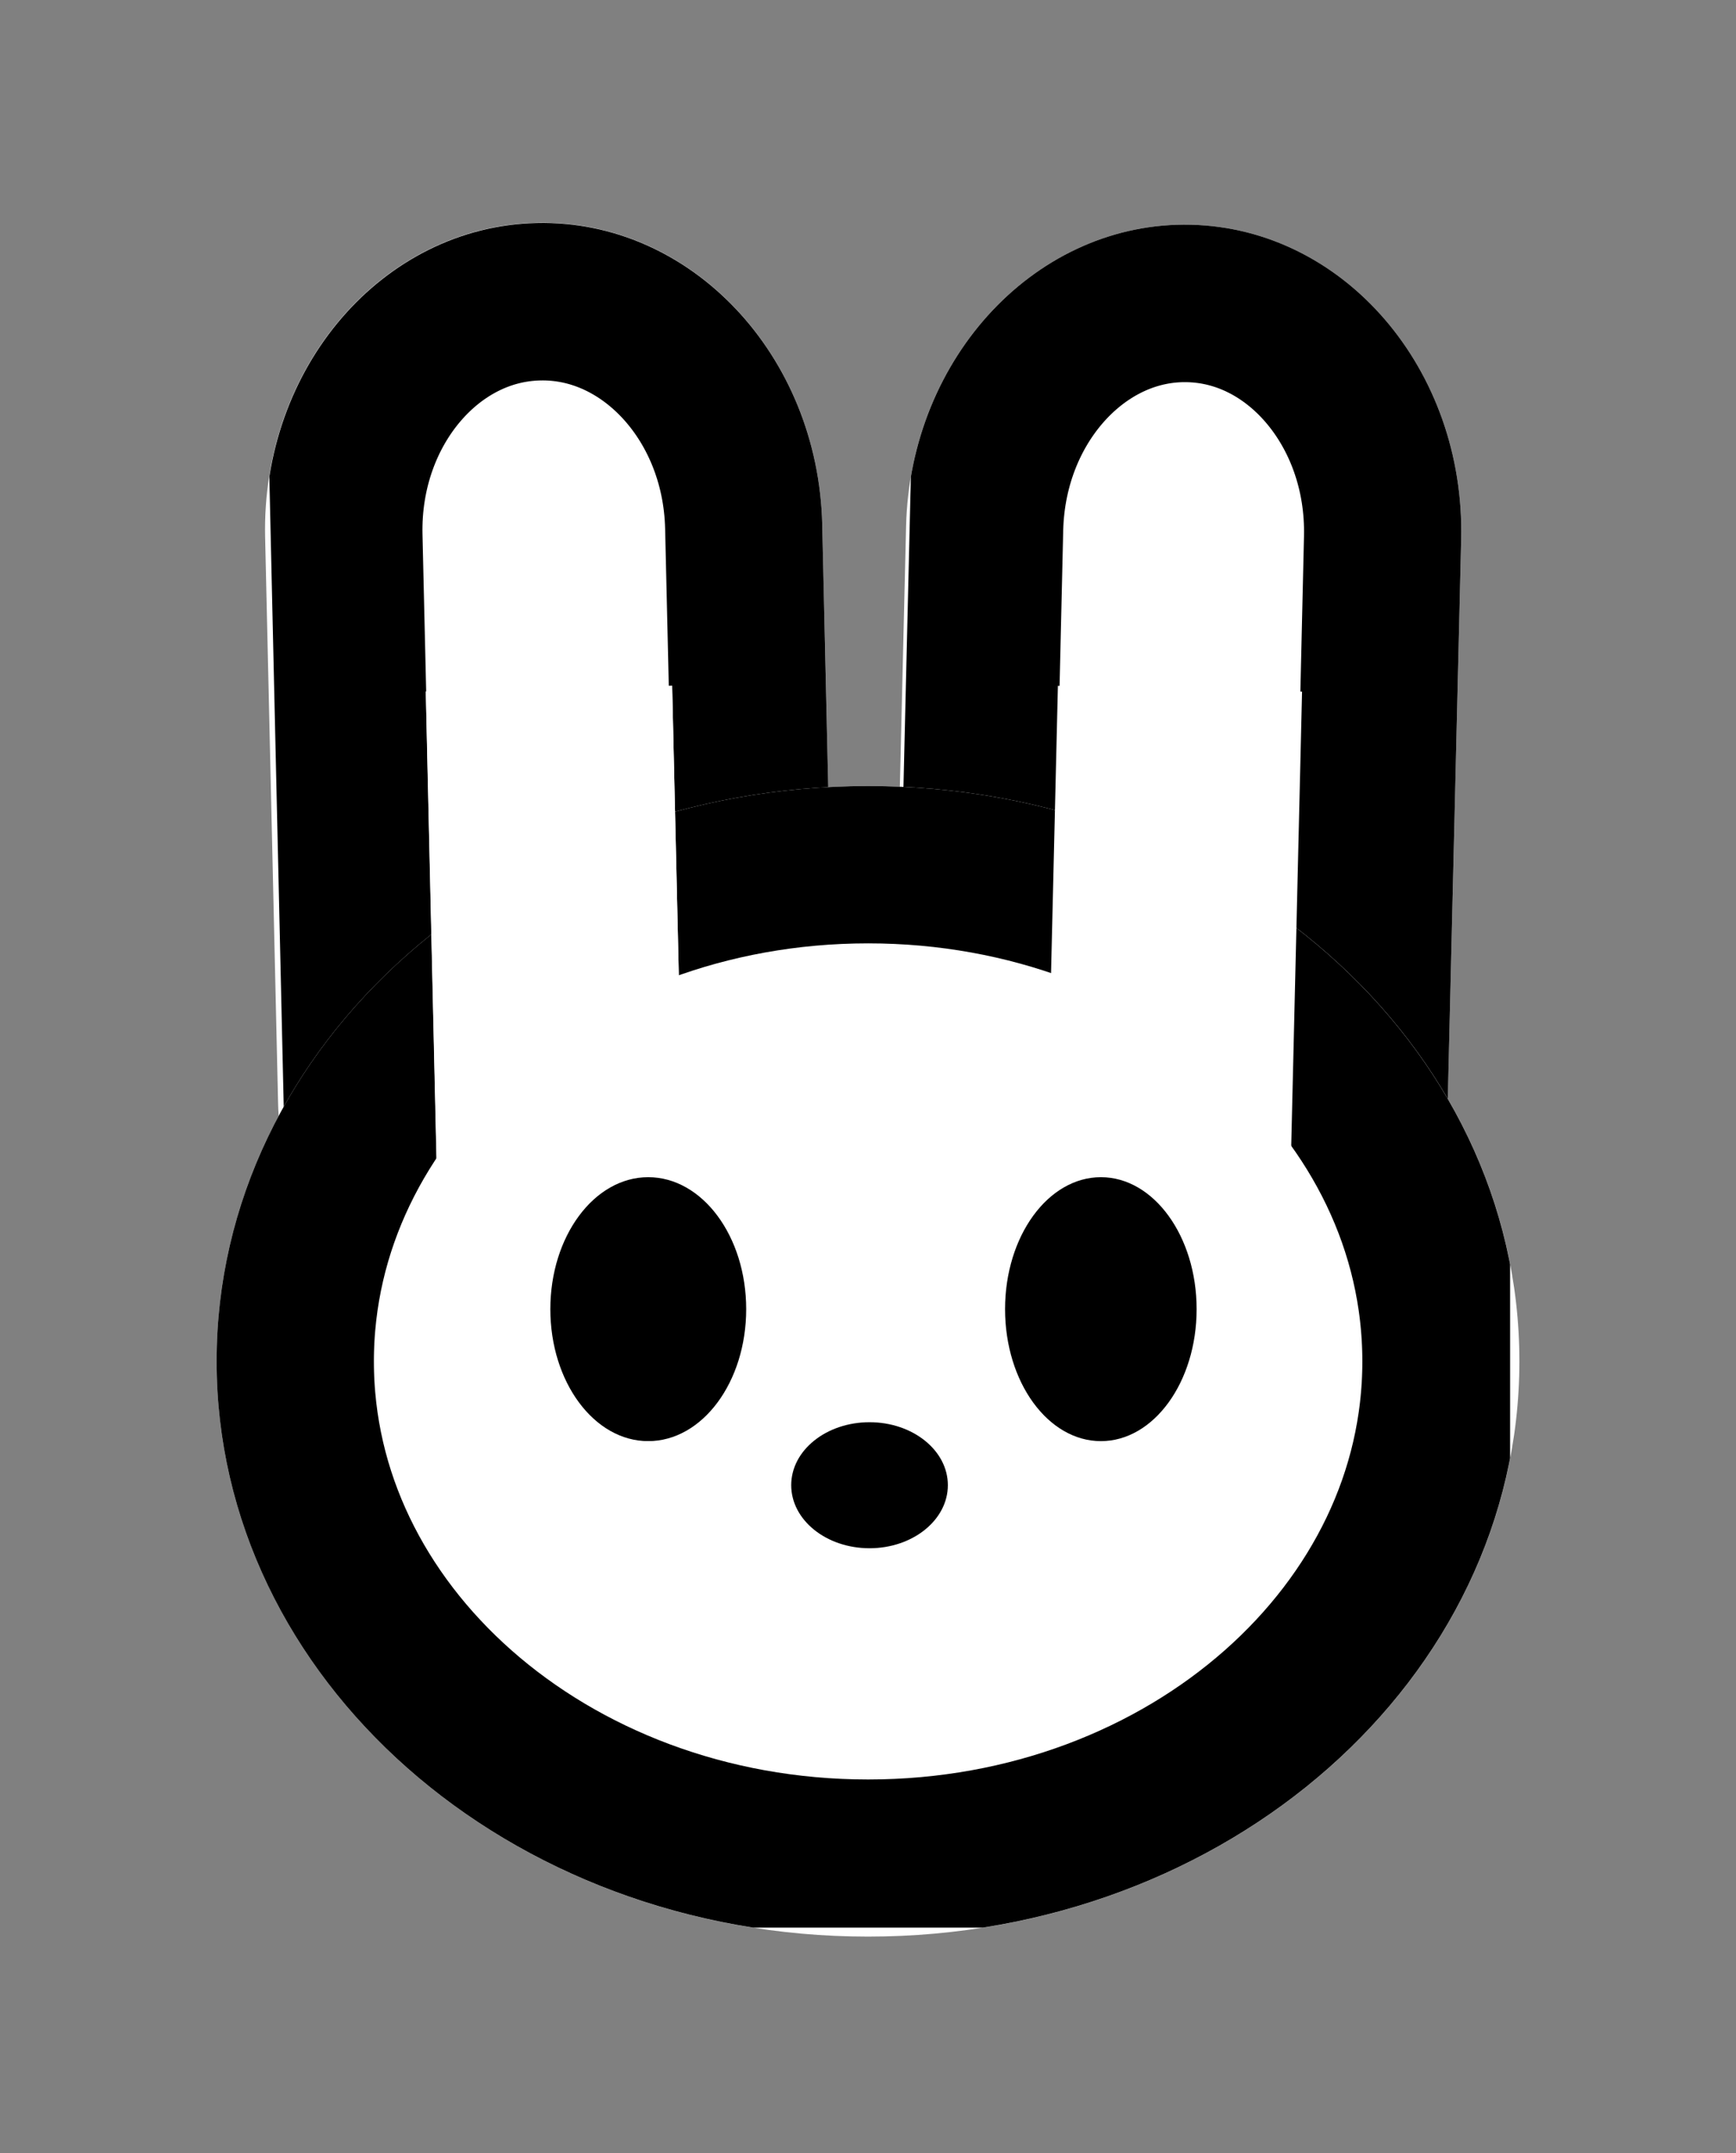 <svg xmlns="http://www.w3.org/2000/svg" xmlns:xlink="http://www.w3.org/1999/xlink" zoomAndPan="magnify" preserveAspectRatio="xMidYMid meet" version="1.0" viewBox="154.38 146.43 66.24 82.15"><rect x="154.38" y="146.43" width="66.24" height="82.15" fill="#808080" stroke="none"/><defs><clipPath id="e1960b0fc0"><path d="M 188 155 L 211 155 L 211 200 L 188 200 Z M 188 155 " clip-rule="nonzero"/></clipPath><clipPath id="8dd3e93409"><path d="M 210.414 155.254 L 209.34 200.18 L 188.16 199.676 L 189.234 154.75 Z M 210.414 155.254 " clip-rule="nonzero"/></clipPath><clipPath id="7c922b6bf8"><path d="M 209.625 188.379 C 209.469 194.879 204.602 200.031 198.754 199.891 C 192.902 199.754 188.289 194.371 188.441 187.875 L 188.953 166.516 C 189.105 160.02 193.973 154.863 199.824 155.004 C 205.672 155.145 210.289 160.523 210.133 167.02 Z M 209.625 188.379 " clip-rule="nonzero"/></clipPath><clipPath id="236fe852a1"><path d="M 188 155 L 211 155 L 211 200 L 188 200 Z M 188 155 " clip-rule="nonzero"/></clipPath><clipPath id="2201d113f6"><path d="M 210.414 155.254 L 209.34 200.246 L 188.297 199.742 L 189.371 154.754 Z M 210.414 155.254 " clip-rule="nonzero"/></clipPath><clipPath id="259ad6a415"><path d="M 210.414 155.254 L 209.324 200.844 L 188.004 200.332 L 189.09 154.746 Z M 210.414 155.254 " clip-rule="nonzero"/></clipPath><clipPath id="08564becb5"><path d="M 209.625 188.379 C 209.469 194.875 204.602 200.027 198.754 199.891 C 192.906 199.75 188.289 194.371 188.445 187.871 L 188.953 166.516 C 189.109 160.016 193.977 154.863 199.824 155.004 C 205.672 155.145 210.289 160.523 210.133 167.02 Z M 209.625 188.379 " clip-rule="nonzero"/></clipPath><clipPath id="3cfb57fe3f"><path d="M 164 154 L 187 154 L 187 200 L 164 200 Z M 164 154 " clip-rule="nonzero"/></clipPath><clipPath id="fcd97008b7"><path d="M 185.484 154.688 L 186.516 199.777 L 165.258 200.266 L 164.227 155.172 Z M 185.484 154.688 " clip-rule="nonzero"/></clipPath><clipPath id="480d63b380"><path d="M 186.246 187.953 C 186.395 194.449 181.758 199.828 175.887 199.961 C 170.016 200.094 165.137 194.938 164.988 188.438 L 164.496 166.938 C 164.348 160.441 168.984 155.062 174.855 154.93 C 180.727 154.797 185.605 159.953 185.754 166.453 Z M 186.246 187.953 " clip-rule="nonzero"/></clipPath><clipPath id="58a764e108"><path d="M 164 154 L 187 154 L 187 200 L 164 200 Z M 164 154 " clip-rule="nonzero"/></clipPath><clipPath id="a92d42e619"><path d="M 185.484 154.688 L 186.516 199.676 L 165.469 200.156 L 164.441 155.168 Z M 185.484 154.688 " clip-rule="nonzero"/></clipPath><clipPath id="35d1354ee0"><path d="M 185.484 154.695 L 186.527 200.262 L 165.215 200.75 L 164.172 155.184 Z M 185.484 154.695 " clip-rule="nonzero"/></clipPath><clipPath id="d6856da20c"><path d="M 186.246 187.941 C 186.395 194.438 181.758 199.812 175.891 199.945 C 170.023 200.078 165.148 194.926 164.996 188.43 L 164.504 166.941 C 164.355 160.445 168.992 155.07 174.859 154.938 C 180.727 154.805 185.605 159.961 185.754 166.453 Z M 186.246 187.941 " clip-rule="nonzero"/></clipPath><clipPath id="c21c42606e"><path d="M 162.645 176.418 L 212.367 176.418 L 212.367 220.312 L 162.645 220.312 Z M 162.645 176.418 " clip-rule="nonzero"/></clipPath><clipPath id="7614a757c5"><path d="M 187.5 176.418 C 173.773 176.418 162.645 186.242 162.645 198.363 C 162.645 210.484 173.773 220.312 187.5 220.312 C 201.227 220.312 212.355 210.484 212.355 198.363 C 212.355 186.242 201.227 176.418 187.5 176.418 Z M 187.5 176.418 " clip-rule="nonzero"/></clipPath><clipPath id="8fc57e119f"><path d="M 162.645 176.418 L 212 176.418 L 212 219.969 L 162.645 219.969 Z M 162.645 176.418 " clip-rule="nonzero"/></clipPath><clipPath id="d277e3cf06"><path d="M 187.5 176.418 C 173.773 176.418 162.645 186.242 162.645 198.363 C 162.645 210.484 173.773 220.309 187.5 220.309 C 201.223 220.309 212.352 210.484 212.352 198.363 C 212.352 186.242 201.223 176.418 187.5 176.418 Z M 187.5 176.418 " clip-rule="nonzero"/></clipPath><clipPath id="54621bbbc7"><path d="M 184.555 200.688 L 190.547 200.688 L 190.547 205.496 L 184.555 205.496 Z M 184.555 200.688 " clip-rule="nonzero"/></clipPath><clipPath id="d0cc9fd991"><path d="M 190.547 203.09 C 190.547 201.762 189.207 200.688 187.559 200.688 C 185.906 200.688 184.57 201.762 184.57 203.09 C 184.57 204.418 185.906 205.496 187.559 205.496 C 189.207 205.496 190.547 204.418 190.547 203.09 Z M 190.547 203.09 " clip-rule="nonzero"/></clipPath><clipPath id="82ec704ecd"><path d="M 193 172 L 205 172 L 205 207 L 193 207 Z M 193 172 " clip-rule="nonzero"/></clipPath><clipPath id="1f23a08396"><path d="M 204.062 172.816 L 203.266 206.215 L 193.949 205.992 L 194.746 172.594 Z M 204.062 172.816 " clip-rule="nonzero"/></clipPath><clipPath id="109c6d6779"><path d="M 204.062 172.816 L 203.266 206.207 L 193.949 205.984 L 194.746 172.594 Z M 204.062 172.816 " clip-rule="nonzero"/></clipPath><clipPath id="0e6d7aa572"><path d="M 192.73 191.34 L 200.039 191.34 L 200.039 201.414 L 192.73 201.414 Z M 192.73 191.34 " clip-rule="nonzero"/></clipPath><clipPath id="fed874cfe5"><path d="M 196.387 191.34 C 194.367 191.34 192.73 193.594 192.73 196.375 C 192.73 199.156 194.367 201.41 196.387 201.41 C 198.402 201.41 200.039 199.156 200.039 196.375 C 200.039 193.594 198.402 191.34 196.387 191.34 Z M 196.387 191.34 " clip-rule="nonzero"/></clipPath><clipPath id="50eb88133b"><path d="M 170 172 L 181 172 L 181 201 L 170 201 Z M 170 172 " clip-rule="nonzero"/></clipPath><clipPath id="bc13257f19"><path d="M 180.027 172.59 L 180.668 200.477 L 171.262 200.691 L 170.625 172.809 Z M 180.027 172.59 " clip-rule="nonzero"/></clipPath><clipPath id="0a31a16077"><path d="M 180.027 172.59 L 180.668 200.449 L 171.262 200.668 L 170.625 172.809 Z M 180.027 172.59 " clip-rule="nonzero"/></clipPath><clipPath id="106b8a1f24"><path d="M 170 172 L 181 172 L 181 201 L 170 201 Z M 170 172 " clip-rule="nonzero"/></clipPath><clipPath id="be07fba2ef"><path d="M 180.027 172.59 L 180.66 200.164 L 171.227 200.383 L 170.598 172.809 Z M 180.027 172.59 " clip-rule="nonzero"/></clipPath><clipPath id="688069c337"><path d="M 180.027 172.602 L 180.668 200.488 L 170.707 200.715 L 170.07 172.828 Z M 180.027 172.602 " clip-rule="nonzero"/></clipPath><clipPath id="22d035afca"><path d="M 180.027 172.602 L 180.668 200.441 L 171.27 200.656 L 170.629 172.816 Z M 180.027 172.602 " clip-rule="nonzero"/></clipPath><clipPath id="4f77f0d7a1"><path d="M 175.379 191.34 L 182.852 191.34 L 182.852 201.438 L 175.379 201.438 Z M 175.379 191.34 " clip-rule="nonzero"/></clipPath><clipPath id="a31393c5b0"><path d="M 179.113 191.34 C 177.051 191.34 175.379 193.594 175.379 196.375 C 175.379 199.156 177.051 201.41 179.113 201.41 C 181.18 201.41 182.852 199.156 182.852 196.375 C 182.852 193.594 181.18 191.34 179.113 191.34 Z M 179.113 191.34 " clip-rule="nonzero"/></clipPath></defs><g clip-path="url(#e1960b0fc0)"><g clip-path="url(#8dd3e93409)"><g clip-path="url(#7c922b6bf8)"><path fill="#ffffff" d="M 210.414 155.254 L 209.34 200.18 L 188.16 199.676 L 189.234 154.75 Z M 210.414 155.254 " fill-opacity="1" fill-rule="nonzero"/></g></g></g><g clip-path="url(#236fe852a1)"><g clip-path="url(#2201d113f6)"><g clip-path="url(#259ad6a415)"><g clip-path="url(#08564becb5)"><path stroke-linecap="butt" transform="matrix(-0.017, 0.726, -0.726, -0.017, 210.413, 155.256)" fill="none" stroke-linejoin="miter" d="M 45.648 -0.003 C 54.601 -0.001 61.857 6.534 61.861 14.592 C 61.859 22.651 54.602 29.188 45.645 29.186 L 16.214 29.188 C 7.256 29.187 -0 22.652 0.001 14.593 C 0.003 6.534 7.26 -0.002 16.212 -0 Z M 45.648 -0.003 " stroke="#000000" stroke-width="16.533" stroke-opacity="1" stroke-miterlimit="4"/></g></g></g></g><g clip-path="url(#3cfb57fe3f)"><g clip-path="url(#fcd97008b7)"><g clip-path="url(#480d63b380)"><path fill="#ffffff" d="M 185.484 154.688 L 186.516 199.695 L 165.258 200.18 L 164.227 155.172 Z M 185.484 154.688 " fill-opacity="1" fill-rule="nonzero"/></g></g></g><g clip-path="url(#58a764e108)"><g clip-path="url(#a92d42e619)"><g clip-path="url(#35d1354ee0)"><g clip-path="url(#d6856da20c)"><path stroke-linecap="butt" transform="matrix(0.017, 0.726, -0.726, 0.017, 185.484, 154.694)" fill="none" stroke-linejoin="miter" d="M 45.818 -0.001 C 54.77 -0.001 62.027 6.556 62.025 14.641 C 62.023 22.727 54.772 29.279 45.82 29.284 L 16.207 29.284 C 7.255 29.283 -0.002 22.727 -0 14.642 C 0.002 6.556 7.258 -0.001 16.205 -0.001 Z M 45.818 -0.001 " stroke="#000000" stroke-width="16.533" stroke-opacity="1" stroke-miterlimit="4"/></g></g></g></g><g clip-path="url(#c21c42606e)"><g clip-path="url(#7614a757c5)"><path fill="#ffffff" d="M 162.645 176.418 L 212.367 176.418 L 212.367 220.312 L 162.645 220.312 Z M 162.645 176.418 " fill-opacity="1" fill-rule="nonzero"/></g></g><g clip-path="url(#8fc57e119f)"><g clip-path="url(#d277e3cf06)"><path stroke-linecap="butt" transform="matrix(0.726, 0, 0, 0.726, 162.645, 176.418)" fill="none" stroke-linejoin="miter" d="M 34.244 0 C 15.332 0 -0 13.535 -0 30.235 C -0 46.935 15.332 60.47 34.244 60.47 C 53.15 60.47 68.483 46.935 68.483 30.235 C 68.483 13.535 53.15 0 34.244 0 Z M 34.244 0 " stroke="#000000" stroke-width="16.533" stroke-opacity="1" stroke-miterlimit="4"/></g></g><g clip-path="url(#54621bbbc7)"><g clip-path="url(#d0cc9fd991)"><path fill="#000000" d="M 190.547 200.688 L 190.547 205.496 L 184.57 205.496 L 184.57 200.688 Z M 190.547 200.688 " fill-opacity="1" fill-rule="nonzero"/></g></g><g clip-path="url(#82ec704ecd)"><g clip-path="url(#1f23a08396)"><g clip-path="url(#109c6d6779)"><path fill="#ffffff" d="M 204.062 172.816 L 203.266 206.215 L 193.949 205.992 L 194.746 172.594 Z M 204.062 172.816 " fill-opacity="1" fill-rule="nonzero"/></g></g></g><g clip-path="url(#0e6d7aa572)"><g clip-path="url(#fed874cfe5)"><path fill="#000000" d="M 192.73 191.34 L 200.039 191.34 L 200.039 201.414 L 192.73 201.414 Z M 192.73 191.34 " fill-opacity="1" fill-rule="nonzero"/></g></g><g clip-path="url(#50eb88133b)"><g clip-path="url(#bc13257f19)"><g clip-path="url(#0a31a16077)"><path fill="#ffffff" d="M 180.027 172.59 L 180.668 200.441 L 171.262 200.656 L 170.625 172.809 Z M 180.027 172.59 " fill-opacity="1" fill-rule="nonzero"/></g></g></g><g clip-path="url(#106b8a1f24)"><g clip-path="url(#be07fba2ef)"><g clip-path="url(#688069c337)"><g clip-path="url(#22d035afca)"><path stroke-linecap="butt" transform="matrix(0.017, 0.726, -0.726, 0.017, 180.029, 172.6)" fill="none" stroke-linejoin="miter" d="M 0.002 0.003 L 38.368 -0.001 L 38.368 12.951 L 0.002 12.955 Z M 0.002 0.003 " stroke="#ffffff" stroke-width="12.4" stroke-opacity="1" stroke-miterlimit="4"/></g></g></g></g><g clip-path="url(#4f77f0d7a1)"><g clip-path="url(#a31393c5b0)"><path fill="#000000" d="M 175.379 191.34 L 182.852 191.34 L 182.852 201.406 L 175.379 201.406 Z M 175.379 191.34 " fill-opacity="1" fill-rule="nonzero"/></g></g></svg>